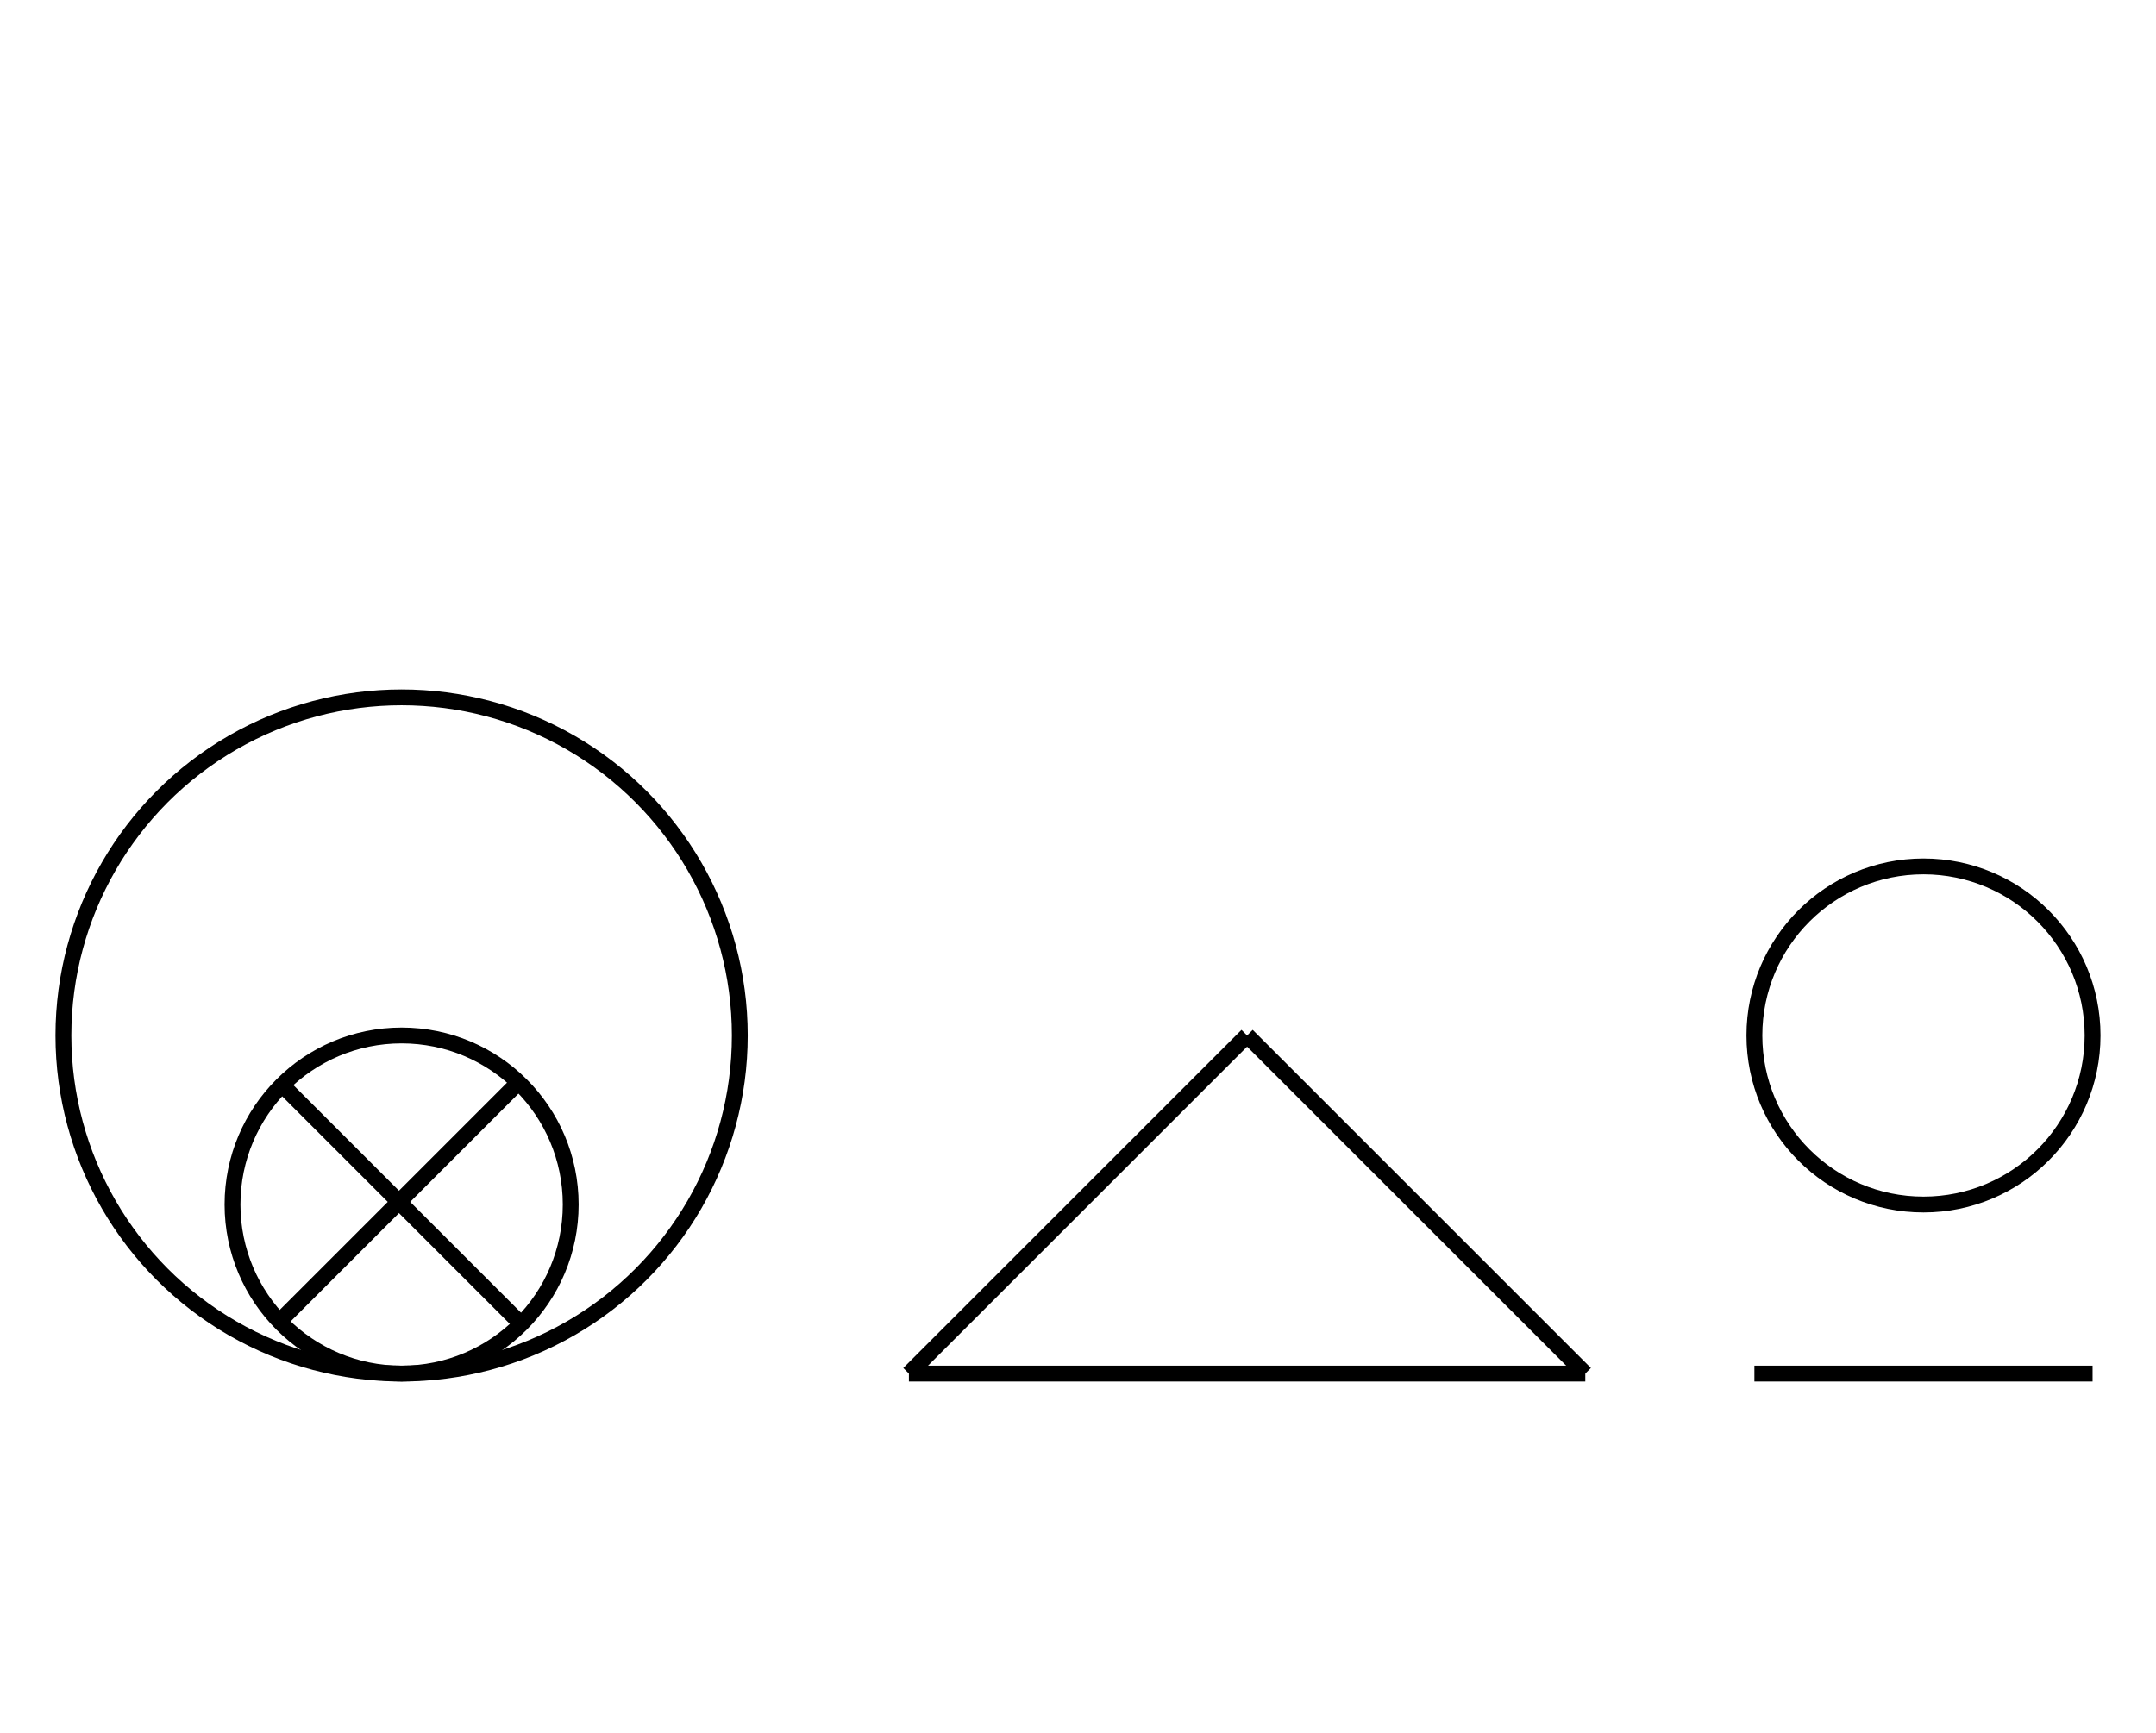 <?xml version="1.0" encoding="UTF-8" standalone="no"?>
<!DOCTYPE svg PUBLIC "-//W3C//DTD SVG 1.0//EN" "http://www.w3.org/TR/2001/REC-SVG-20010904/DTD/svg10.dtd">
<svg xmlns="http://www.w3.org/2000/svg" width="408" height="328">
<style type="text/css">
.brush0 { fill: rgb(255,255,255); }
.pen0 { stroke: rgb(0,0,0); stroke-width: 1; stroke-linejoin: round; }
.font0 { font-size: 11px; font-family: "MS Sans Serif"; }
.pen1 { stroke: rgb(0,0,0); stroke-width: 7; stroke-linejoin: round; }
.brush1 { fill: none; }
.font1 { font-weight: bold; font-size: 16px; font-family: System, sans-serif; }
</style>
<g>
<circle stroke="#000" stroke-width="3" stroke-linejoin="round" cx="76.0" cy="196.0" fill="none" r="64.0"/>
<circle stroke="#000" stroke-width="3" stroke-linejoin="round" cx="76.0" cy="228.0" fill="none" r="32.0"/>
<line stroke="#000" stroke-width="3" stroke-linejoin="round" fill="none" x1="98" x2="53" y1="205" y2="250"/>
<line stroke="#000" stroke-width="3" stroke-linejoin="round" fill="none" x1="53" x2="98" y1="205" y2="250"/>
<line stroke="#000" stroke-width="3" stroke-linejoin="round" fill="none" x1="172" x2="236" y1="260" y2="196"/>
<line stroke="#000" stroke-width="3" stroke-linejoin="round" fill="none" x1="236" x2="300" y1="196" y2="260"/>
<line stroke="#000" stroke-width="3" stroke-linejoin="round" fill="none" x1="300" x2="172" y1="260" y2="260"/>
<circle stroke="#000" stroke-width="3" stroke-linejoin="round" cx="364.0" cy="196.0" fill="none" r="32.0"/>
<line stroke="#000" stroke-width="3" stroke-linejoin="round" fill="none" x1="332" x2="396" y1="260" y2="260"/>
</g>
</svg>
